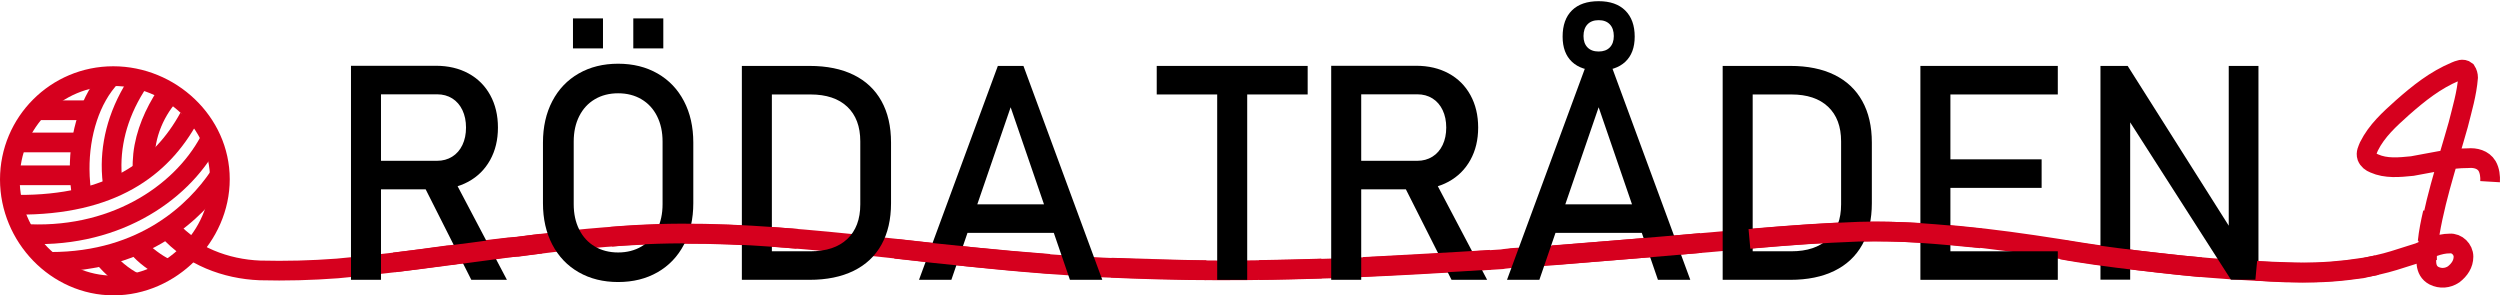 <?xml version="1.0" encoding="utf-8"?>
<!-- Generator: Adobe Illustrator 23.0.3, SVG Export Plug-In . SVG Version: 6.00 Build 0)  -->
<svg version="1.1" id="Lager_1" xmlns="http://www.w3.org/2000/svg" xmlns:xlink="http://www.w3.org/1999/xlink" x="0px" y="0px"
	 viewBox="0 0 3808.63 449.96" style="enable-background:new 0 0 3808.63 449.96;" xml:space="preserve">
<style type="text/css">
	.st0{fill:none;stroke:#D6001E;stroke-width:30;stroke-miterlimit:10;}
	.st1{fill:none;stroke:#FF0000;stroke-width:30;stroke-miterlimit:10;}
</style>
<path class="st0" d="M255.84,350C291,389.96,344,409.96,396,411.96c39,1,78,0,118-3c57-5,111-12,168-20c5,0,10-1,15-2c8-1,15-1,23-3
	c18-3,36-5,54-7c5,0,10-1,15-1c72-10,142-17,213-19c198-6,393,30,591,45c233,18,462,9,695-7c5-1,10-1,15-2c18-1,35-2,53-3
	c110-9,219-18,329-28c50-4,100-8,150-9c101-2,199,10,301,26c103,17,202,29,304,34c38,1,75,4,113,1c15-1,30-3,45-5c17-4,33-7,49-12
	c13-4,25-8,38-12c15-6,30-14,47-14c11-1,21,9,21,20s-6,20-15,27c-9,6-20,7-30,2c-15-8-12-26-10-40c8-66,29-126,47-190
	c6-24,13-47,15-72c0-3-1-7-3-10c-5-4-11-1-16,1c-31,13-56,33-81,55c-20,18-39,35-51,59c-2,5-5,10-3,16c2,5,6,8,11,10c18,8,38,6,58,4
	c29-5,56-12,85-12c11-1,23,2,29,12c4,7,5,16,4.53,23.81"/>
<path class="st0" d="M253,144.96c-17.82,27.29-31.46,58.07-35.01,90.72c-0.83,7.62-1.1,15.31-0.76,22.97"/>
<path class="st0" d="M335,272.96c0,86.98-75.02,162-162,162S15,360.44,15,273.46s70.52-157.5,157.5-157.5S335,185.97,335,272.96z"/>
<path class="st0" d="M333,269.96c-34,50-112,129-256,129"/>
<path class="st0" d="M319,214.96c-44,82-149,151-287,141"/>
<path class="st0" d="M288,178.96c-42,77-118,134-262,133"/>
<path class="st1" d="M293,374.96"/>
<path class="st1" d="M282.08,370.82"/>
<path class="st1" d="M250.87,347.04"/>
<path class="st1" d="M253,408.96"/>
<path class="st1" d="M207,374.96"/>
<path class="st1" d="M221.45,413.35"/>
<path class="st1" d="M195.22,380.94"/>
<path class="st0" d="M210,375.96c8.12,11.68,30,27,41,32"/>
<path class="st0" d="M217,115.96c-14.94,20.65-27.19,43.31-35.4,67.47c-7.37,21.71-11.42,44.53-11.61,67.47
	c-0.1,12.28,0.89,24.56,2.94,36.66"/>
<path class="st1" d="M200,428.96"/>
<path class="st1" d="M148,385.96"/>
<path class="st1" d="M176,430.96"/>
<path class="st1" d="M141.09,385.96"/>
<path class="st0" d="M158,391.96c12,15,30,30,46,38"/>
<path class="st0" d="M170,115.96c-17.07,17.75-28.92,40.03-36.64,63.27c-8.39,25.26-12.14,52.02-12,78.6
	c0.08,15.17,1.44,30.34,4.14,45.27"/>
<line class="st0" x1="56" y1="167.96" x2="133" y2="167.96"/>
<line class="st0" x1="32" y1="217.02" x2="133" y2="217.02"/>
<path class="st1" d="M395,430.96"/>
<path class="st1" d="M395,430.96"/>
<path class="st1" d="M427,398.96"/>
<path class="st1" d="M272,398.96"/>
<path class="st1" d="M237.16,361.3"/>
<path class="st1" d="M293,379.96"/>
<path class="st1" d="M254,347.96"/>
<path class="st0" d="M22,264.96"/>
<path class="st0" d="M122,264.96"/>
<path class="st1" d="M493,408.96"/>
<path class="st1" d="M2505,476.96"/>
<path class="st1" d="M2678,336.96"/>
<path class="st1" d="M2697,378.96"/>
<path class="st1" d="M2468.22,406.79"/>
<path class="st1" d="M2335,388.96"/>
<path class="st1" d="M1619.62,400.79"/>
<path class="st1" d="M1449.26,407.55"/>
<path class="st1" d="M983.06,363.37"/>
<path class="st1" d="M751.92,364.24"/>
<path class="st1" d="M659.47,378.69"/>
<path class="st1" d="M435.96,411.06"/>
<path class="st1" d="M395.33,411.3"/>
<path class="st0" d="M264.7,354.33c11.21,12.18,21.77,18.44,29.32,24.36"/>
<path class="st0" d="M258,144.96c-24.3,27.47-41,68.49-36.33,108.32"/>
<path class="st1" d="M1955.23,1895.49"/>
<g>
	<g>
	</g>
</g>
<g>
	<g>
		<path d="M534.7,100.2h45.72v326.1H534.7V100.2z M554.65,244.98h111.16c8.66,0,16.36-2.09,23.08-6.28
			c6.72-4.18,11.91-10.12,15.58-17.82c3.66-7.69,5.49-16.55,5.49-26.56c0-10.01-1.83-18.86-5.49-26.56
			c-3.66-7.69-8.82-13.63-15.46-17.82c-6.65-4.18-14.38-6.28-23.2-6.28H554.65V100.2h109.37c18.83,0,35.37,3.89,49.64,11.65
			c14.27,7.77,25.33,18.79,33.17,33.06c7.84,14.27,11.77,30.74,11.77,49.42c0,18.68-3.96,35.15-11.88,49.42
			c-7.92,14.27-19.02,25.29-33.28,33.06c-14.27,7.77-30.74,11.65-49.42,11.65H554.65V244.98z M643.4,278.38l45.5-10.31l83.37,158.23
			h-54.24L643.4,278.38z"/>
		<path d="M881.64,414.76c-17.33-9.93-30.74-23.98-40.23-42.13c-9.49-18.15-14.23-39.18-14.23-63.09v-92.34
			c0-23.9,4.74-44.94,14.23-63.09c9.49-18.15,22.9-32.2,40.23-42.13c17.33-9.93,37.35-14.9,60.06-14.9
			c22.71,0,42.73,4.97,60.06,14.9c17.33,9.94,30.74,23.98,40.23,42.13c9.49,18.15,14.23,39.19,14.23,63.09v92.34
			c0,23.91-4.74,44.94-14.23,63.09c-9.49,18.15-22.9,32.2-40.23,42.13c-17.33,9.94-37.36,14.9-60.06,14.9
			C918.99,429.66,898.97,424.69,881.64,414.76z M872.9,28.03h45.72v45.72H872.9V28.03z M977.23,375.53
			c10.23-6.05,18.15-14.64,23.76-25.77c5.6-11.13,8.4-24.02,8.4-38.66v-95.48c0-14.64-2.8-27.53-8.4-38.66
			c-5.6-11.13-13.52-19.72-23.76-25.77c-10.24-6.05-22.08-9.08-35.52-9.08s-25.29,3.03-35.52,9.08
			c-10.24,6.05-18.15,14.64-23.76,25.77c-5.6,11.13-8.4,24.02-8.4,38.66v95.48c0,14.65,2.8,27.53,8.4,38.66
			c5.6,11.13,13.52,19.72,23.76,25.77c10.23,6.05,22.08,9.08,35.52,9.08S967,381.59,977.23,375.53z M964.79,28.03h45.72v45.72
			h-45.72V28.03z"/>
		<path d="M1130.19,100.43h45.72V426.3h-45.72V100.43z M1161.12,382.82h73.74c24.05,0,42.7-6.24,55.92-18.71
			c13.22-12.47,19.83-30.07,19.83-52.78V215.4c0-22.71-6.61-40.3-19.83-52.78c-13.22-12.47-31.86-18.71-55.92-18.71h-73.74v-43.48
			h72.39c26.14,0,48.48,4.56,67.01,13.67c18.53,9.12,32.64,22.41,42.36,39.89c9.71,17.48,14.57,38.55,14.57,63.2v92.34
			c0,24.65-4.86,45.72-14.57,63.2c-9.71,17.48-23.87,30.78-42.47,39.89c-18.6,9.12-40.98,13.67-67.12,13.67h-72.17V382.82z"/>
		<path d="M1520.17,100.43h39l120.13,325.87h-49.31l-90.32-262.89l-90.32,262.89h-49.31L1520.17,100.43z M1455.39,311.32h171.45
			v43.48h-171.45V311.32z"/>
		<path d="M1762.22,100.43h229.95v43.48h-229.95V100.43z M1854.33,127.1h45.72v299.2h-45.72V127.1z"/>
		<path d="M2028.02,100.2h45.72v326.1h-45.72V100.2z M2047.97,244.98h111.16c8.66,0,16.36-2.09,23.08-6.28
			c6.72-4.18,11.91-10.12,15.58-17.82c3.66-7.69,5.49-16.55,5.49-26.56c0-10.01-1.83-18.86-5.49-26.56
			c-3.66-7.69-8.82-13.63-15.46-17.82c-6.65-4.18-14.38-6.28-23.2-6.28h-111.16V100.2h109.37c18.83,0,35.37,3.89,49.64,11.65
			c14.27,7.77,25.33,18.79,33.17,33.06c7.84,14.27,11.77,30.74,11.77,49.42c0,18.68-3.96,35.15-11.88,49.42
			c-7.92,14.27-19.02,25.29-33.28,33.06c-14.27,7.77-30.74,11.65-49.42,11.65h-109.37V244.98z M2136.72,278.38l45.5-10.31
			l83.37,158.23h-54.24L2136.72,278.38z"/>
		<path d="M2415.98,100.43h39L2575.1,426.3h-49.31l-90.32-262.89l-90.32,262.89h-49.31L2415.98,100.43z M2351.21,311.32h171.45
			v43.48h-171.45V311.32z M2394.8,94.15c-9.49-8.96-14.23-21.74-14.23-38.32c0-17.33,4.74-30.67,14.23-40.01
			c9.49-9.34,23.05-14.01,40.68-14.01c17.48,0,31,4.75,40.57,14.23c9.56,9.49,14.34,22.75,14.34,39.78
			c0,16.58-4.78,29.36-14.34,38.32c-9.56,8.96-23.08,13.45-40.57,13.45C2417.84,107.6,2404.29,103.12,2394.8,94.15z M2452.51,72.19
			c4.04-4.18,6.05-9.94,6.05-17.26c0-7.62-2.02-13.56-6.05-17.82c-4.03-4.26-9.71-6.39-17.03-6.39c-7.32,0-13,2.13-17.03,6.39
			c-4.03,4.26-6.05,10.2-6.05,17.82c0,7.32,2.02,13.08,6.05,17.26c4.04,4.18,9.71,6.28,17.03,6.28
			C2442.79,78.46,2448.48,76.37,2452.51,72.19z"/>
		<path d="M2624.41,100.43h45.72V426.3h-45.72V100.43z M2655.34,382.82h73.74c24.05,0,42.7-6.24,55.92-18.71
			c13.22-12.47,19.83-30.07,19.83-52.78V215.4c0-22.71-6.61-40.3-19.83-52.78c-13.22-12.47-31.86-18.71-55.92-18.71h-73.74v-43.48
			h72.39c26.14,0,48.48,4.56,67.01,13.67c18.53,9.12,32.64,22.41,42.36,39.89c9.71,17.48,14.57,38.55,14.57,63.2v92.34
			c0,24.65-4.86,45.72-14.57,63.2c-9.71,17.48-23.87,30.78-42.47,39.89c-18.6,9.12-40.98,13.67-67.12,13.67h-72.17V382.82z"/>
		<path d="M2925.63,100.43h45.72V426.3h-45.72V100.43z M2947.82,100.43h187.14v43.48h-187.14V100.43z M2947.82,242.74h162.49v43.48
			h-162.49V242.74z M2947.82,382.82h187.14v43.48h-187.14V382.82z"/>
		<path d="M3199.95,100.43h41.46l159.35,251.91l-5.38,5.83V100.43h45.27v325.65h-41.91l-158.9-248.1l5.38-5.83v253.93h-45.27V100.43
			z"/>
	</g>
</g>
<path class="st0" d="M271.46,369.32"/>
<path class="st0" d="M3893.17,764.94"/>
<path class="st0" d="M3946.72,316.6"/>
<path class="st0" d="M3698.39,368.35c1.53-14.95,4.51-29.71,7.94-44.34"/>
<path class="st0" d="M3697.46,396.86c-0.19-4.45-0.22-8.9-0.08-13.34"/>
<path class="st0" d="M3437.25,412.41c60.75,5.55,123.75,3.55,183.63-8.37"/>
<path class="st0" d="M3141.29,380.19c52.71,10.77,187.28,24.67,211.98,27.06"/>
<path class="st0" d="M2665.18,363.97c55.82-5.02,110.82-9.02,166.82-11.02c62-2,124,4,186.22,10.23"/>
<path class="st0" d="M2365.26,388.83c74.74-5.87,150.74-11.87,226.01-18.7"/>
<path class="st0" d="M2077.26,406.62c64.74-3.66,128.74-6.66,193.39-10.91"/>
<path class="st0" d="M1918.06,411.29c31.94-0.33,62.94-1.33,95.38-2.26"/>
<path class="st0" d="M1693,407.76c48,1.2,96,3.2,144.47,3.89"/>
<path class="st0" d="M1364.15,379.05C1442,387.96,1520,395.96,1598.79,402"/>
<path class="st0" d="M931.27,360.59c94.73-8.63,189.73-4.63,283.43,3.24"/>
<path class="st0" d="M600.5,399.77c28.37-3.37,56.7-7.08,85.02-10.82c29.4-3.89,58.79-7.83,88.21-11.57
	c16.84-2.14,33.7-4.22,50.56-6.19"/>
<line class="st0" x1="120.17" y1="267.06" x2="20.94" y2="267.06"/>
</svg>
